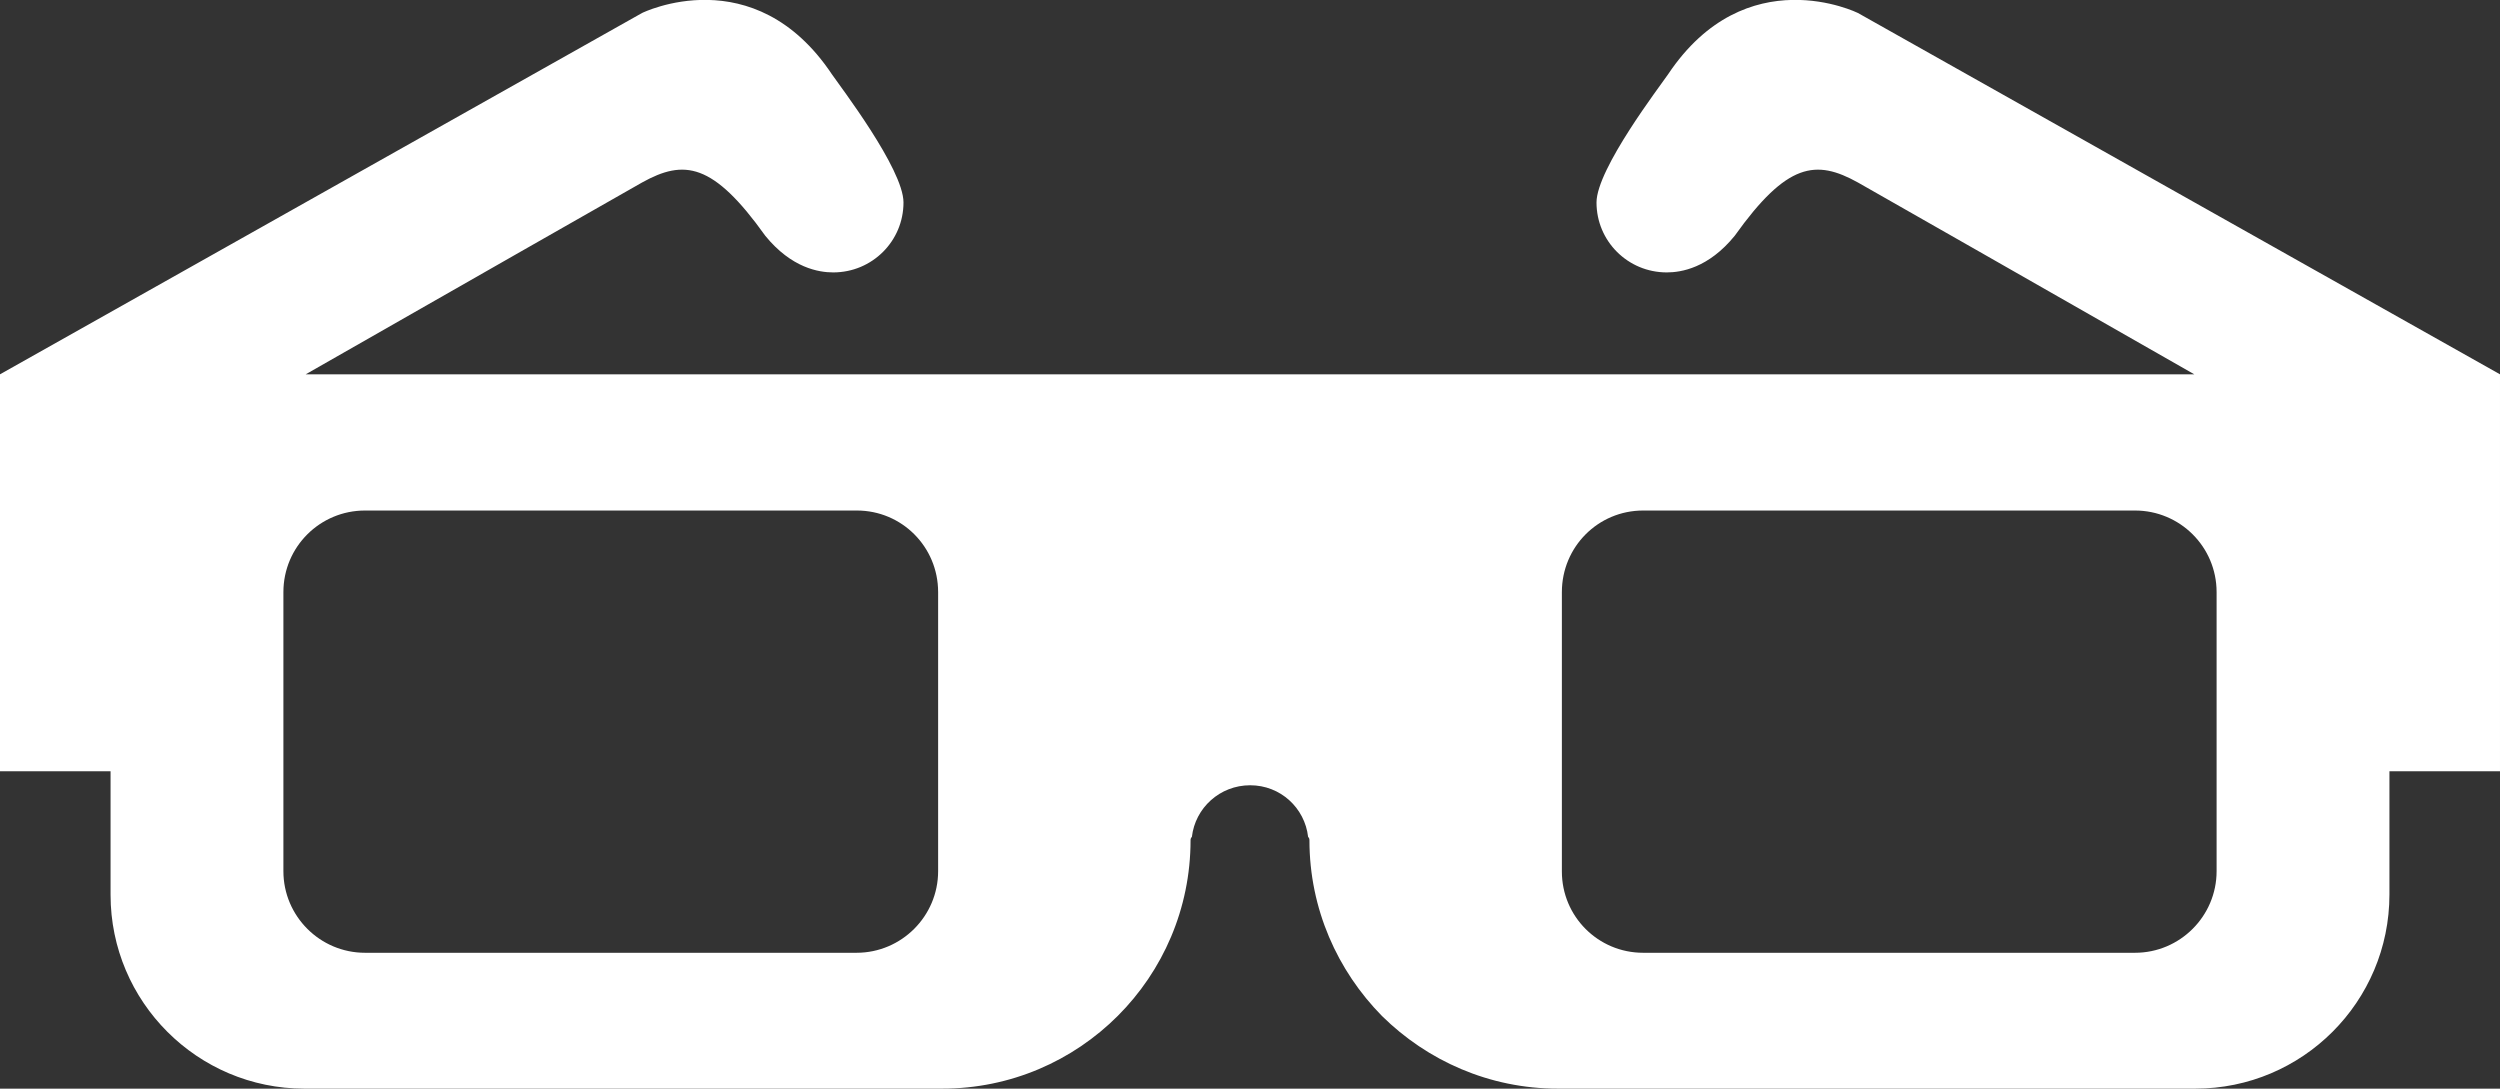 <?xml version="1.0" encoding="UTF-8"?><svg id="Ebene_1" xmlns="http://www.w3.org/2000/svg" viewBox="0 0 75.07 32.69"><rect x="0" y="0" width="75.07" height="32.69" fill="#333333" stroke="none"/><defs><style>.cls-1{fill:#fff;}</style></defs><path class="cls-1" d="m55.79.39s-3.36-1.66-5.7,1.84c-.23.34-2.15,2.84-2.15,3.85,0,1.16.94,2.1,2.11,2.1.43,0,1.25-.13,2.04-1.1,1.57-2.2,2.44-2.3,3.7-1.6.36.2,6.35,3.62,10.1,5.76H9.18c3.75-2.14,9.74-5.56,10.1-5.76,1.26-.7,2.13-.6,3.7,1.6.79.97,1.61,1.1,2.04,1.1,1.17,0,2.11-.94,2.11-2.1,0-1.01-1.92-3.51-2.15-3.85-2.34-3.5-5.7-1.84-5.7-1.84L0,11.24v11.92h3.32v3.71c0,3.21,2.61,5.82,5.82,5.82h19.15c4.12,0,7.46-3.34,7.46-7.46,0-.04.01-.07.04-.1.1-.87.84-1.55,1.75-1.55s1.64.68,1.74,1.55c.03.03.04.06.04.1,0,2.06.84,3.92,2.18,5.28,1.36,1.34,3.22,2.18,5.28,2.18h19.14c3.22,0,5.83-2.61,5.83-5.83v-3.7h3.32v-11.92L55.79.39Zm-27.62,25.77c0,1.35-1.1,2.45-2.45,2.45h-14.76c-1.35,0-2.45-1.1-2.45-2.45v-8.38c0-1.36,1.1-2.45,2.45-2.45h14.77c1.35,0,2.44,1.09,2.44,2.45v8.38Zm38.39,0c0,1.35-1.1,2.45-2.45,2.45h-14.77c-1.35,0-2.44-1.09-2.44-2.44v-8.39c0-1.36,1.09-2.45,2.44-2.45h14.77c1.35,0,2.45,1.09,2.45,2.45v8.38Z"/></svg>
